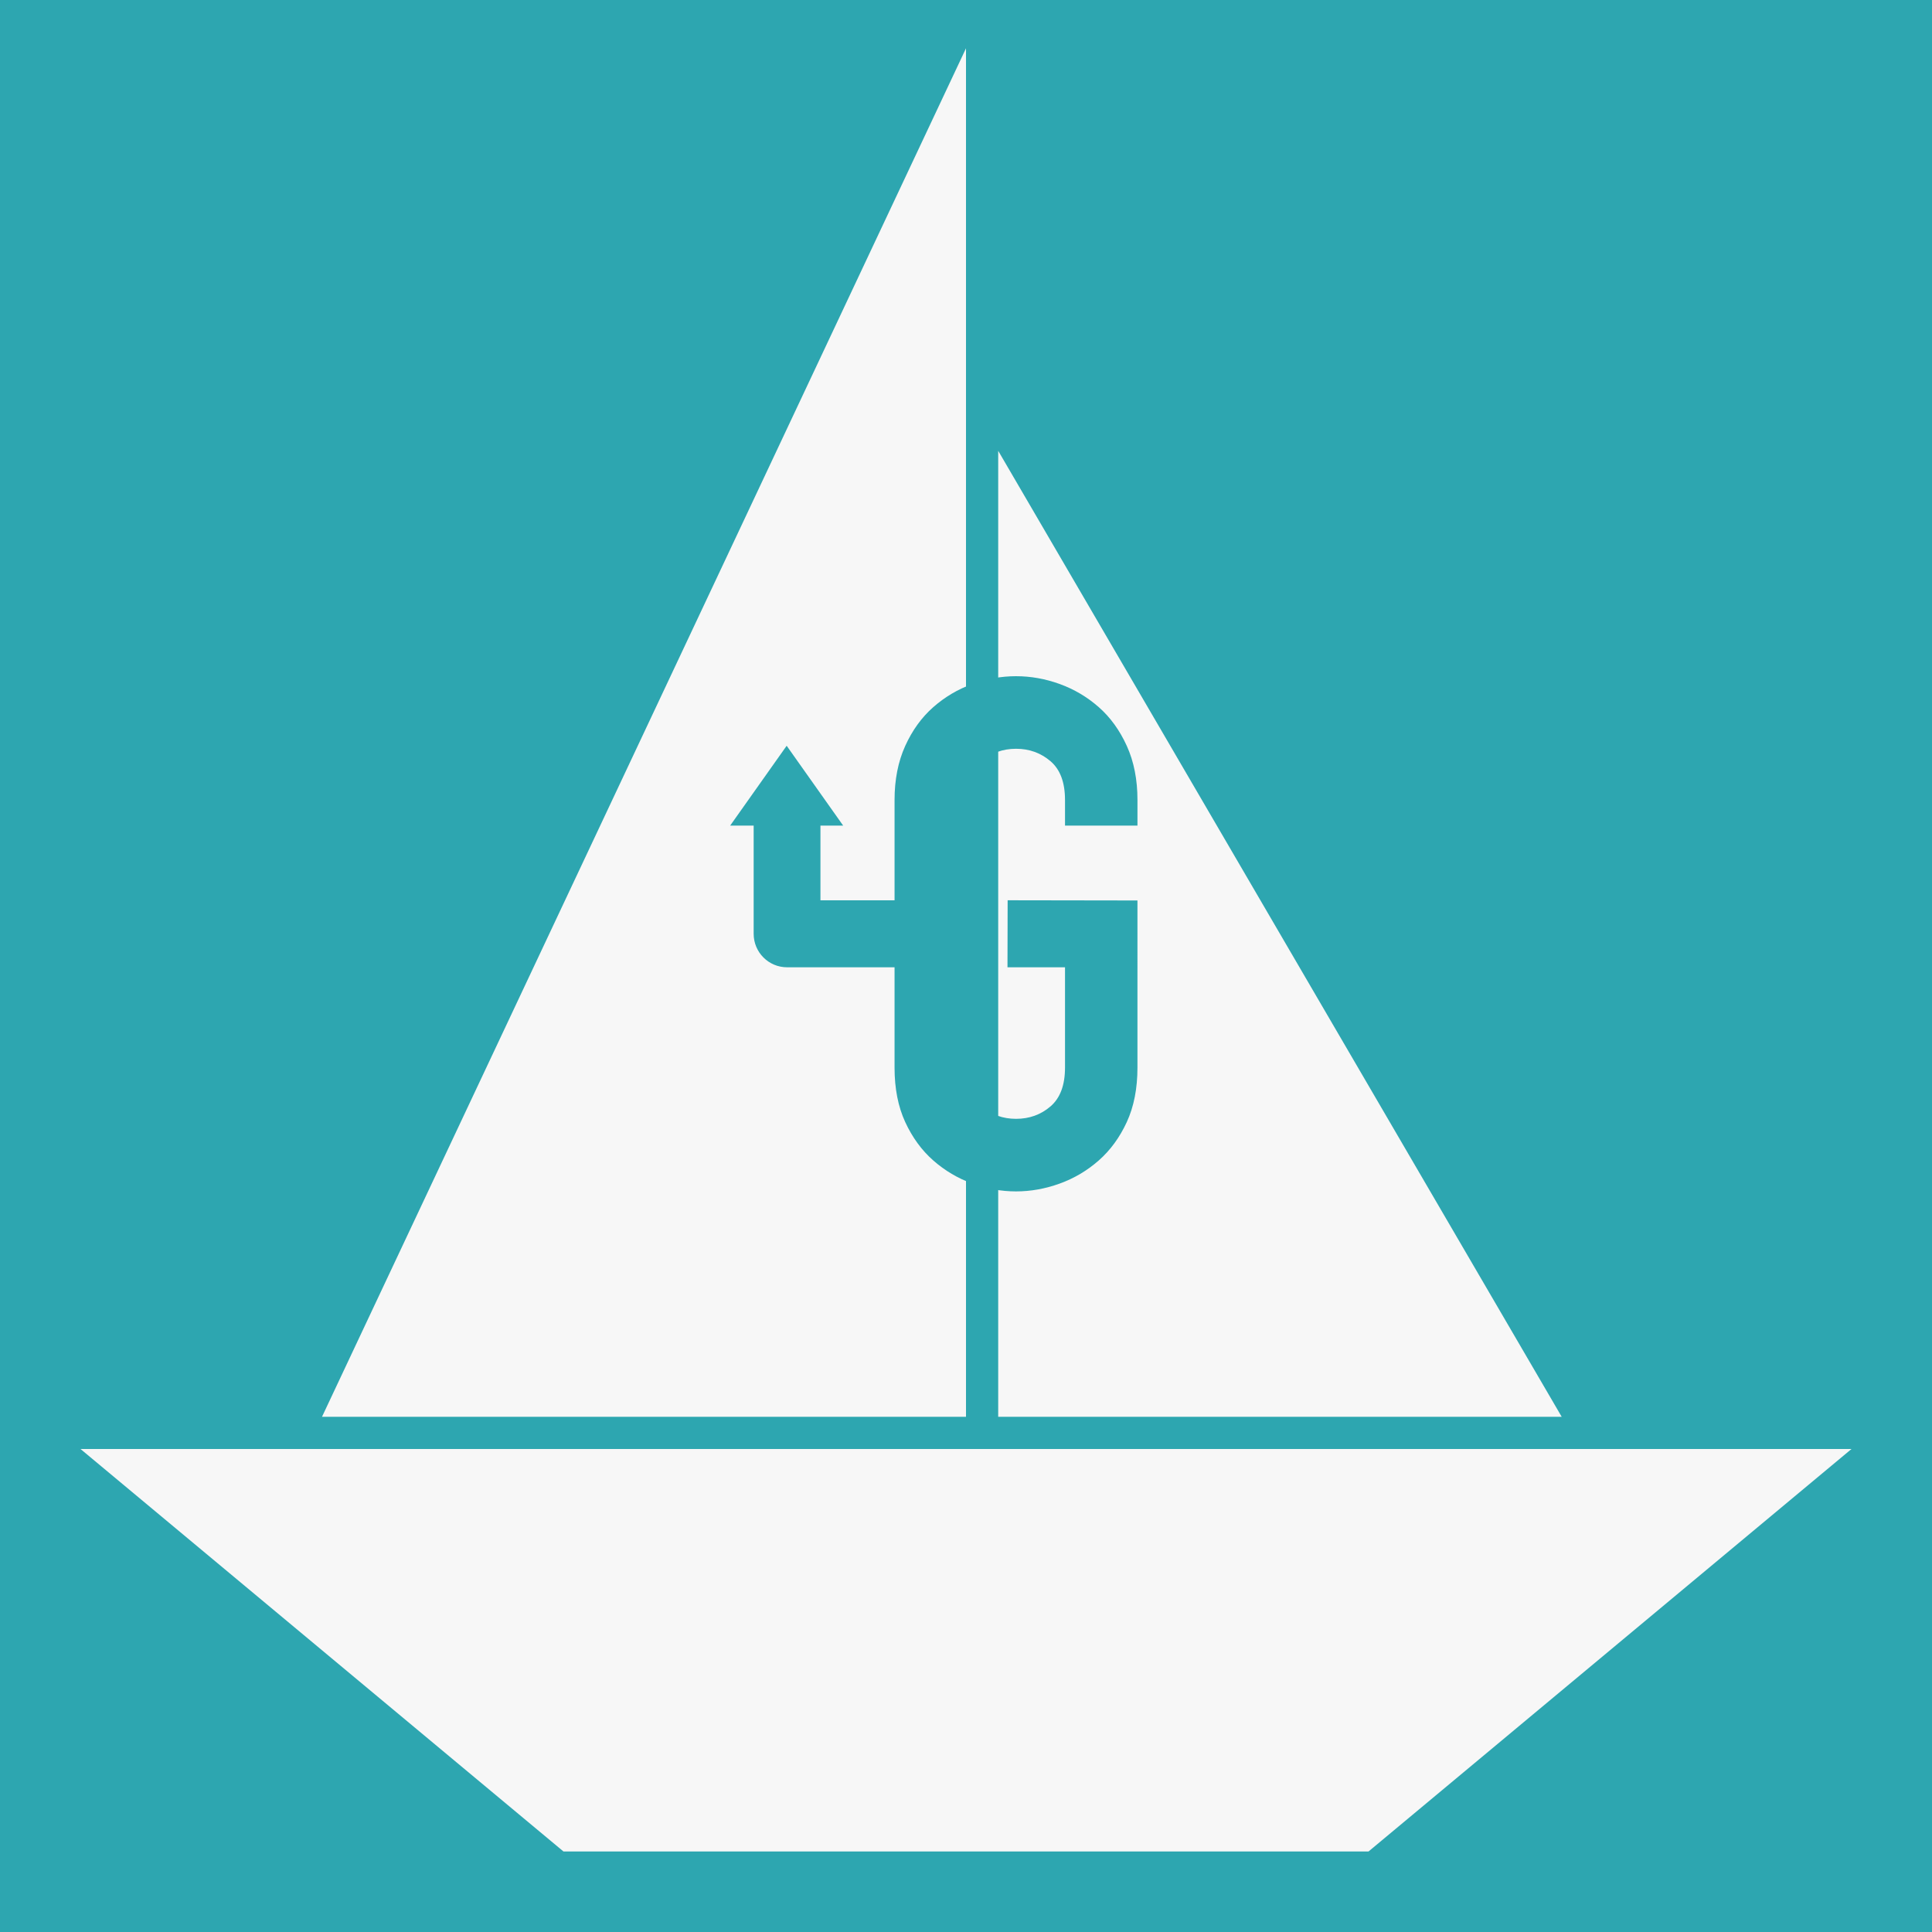 <svg width="120" height="120" viewBox="0 0 120 120" xmlns="http://www.w3.org/2000/svg">
  <title>gRPC Spring Boot</title>
  <g id="group-back">
    <rect id="back-global" x="0" y="0" width="100%" height="100%" fill="#2da6b0" stroke="none"/>
  </g>
  <g id="group-boat"
     stroke-linecap="square" stroke-miterlimit="100"
     stroke="none" fill="#f7f7f7"
  >
    <path id="boat-body"
          d="M60,60 m-55,30 l110,0 l-30,25 l-50,0 l-30,-25"
    />
    <path id="boat-sail-1"
          d="M60,60 m0,28 l0,-85 l-40,85 l40,0"
    />
    <path id="boat-sail-2"
          d="M60,60 m2,28 l0,-60 l35,60 l-35,0"
    />
    <path
      d="M27.125 36.16v12.46c0 2.593.44 4.847 1.323 6.762s2.044 3.506 3.485 4.773 3.06 2.225 4.853 2.873S40.39 64 42.212 64s3.632-.324 5.426-.972 3.412-1.606 4.853-2.873 2.603-2.858 3.485-4.773 1.323-4.17 1.323-6.762V27.86l-16.126-.025-.02 8.325H48.3v12.46c0 2.18-.603 3.786-1.8 4.818s-2.632 1.547-4.28 1.547-3.073-.516-4.28-1.547-1.8-2.637-1.8-4.818V15.38c0-2.18.603-3.786 1.8-4.818s2.632-1.547 4.28-1.547 3.073.516 4.28 1.547 1.8 2.638 1.8 4.818v3.182h9V15.38c0-2.534-.44-4.773-1.323-6.718s-2.044-3.55-3.485-4.818S49.432 1.62 47.64.97 44.035 0 42.212 0s-3.632.324-5.426.972-3.412 1.606-4.853 2.873-2.603 2.873-3.485 4.818-1.323 4.184-1.323 6.718v12.46h-9.207v-9.28h2.824l-7.02-9.92-7.02 9.92h2.92V32c0 2.298 1.857 4.16 4.15 4.16h13.355z"
      fill="#2da6b0" fill-rule="evenodd"
      transform="scale(0.5,0.5) translate(84,84)"
    />
  </g>
</svg>